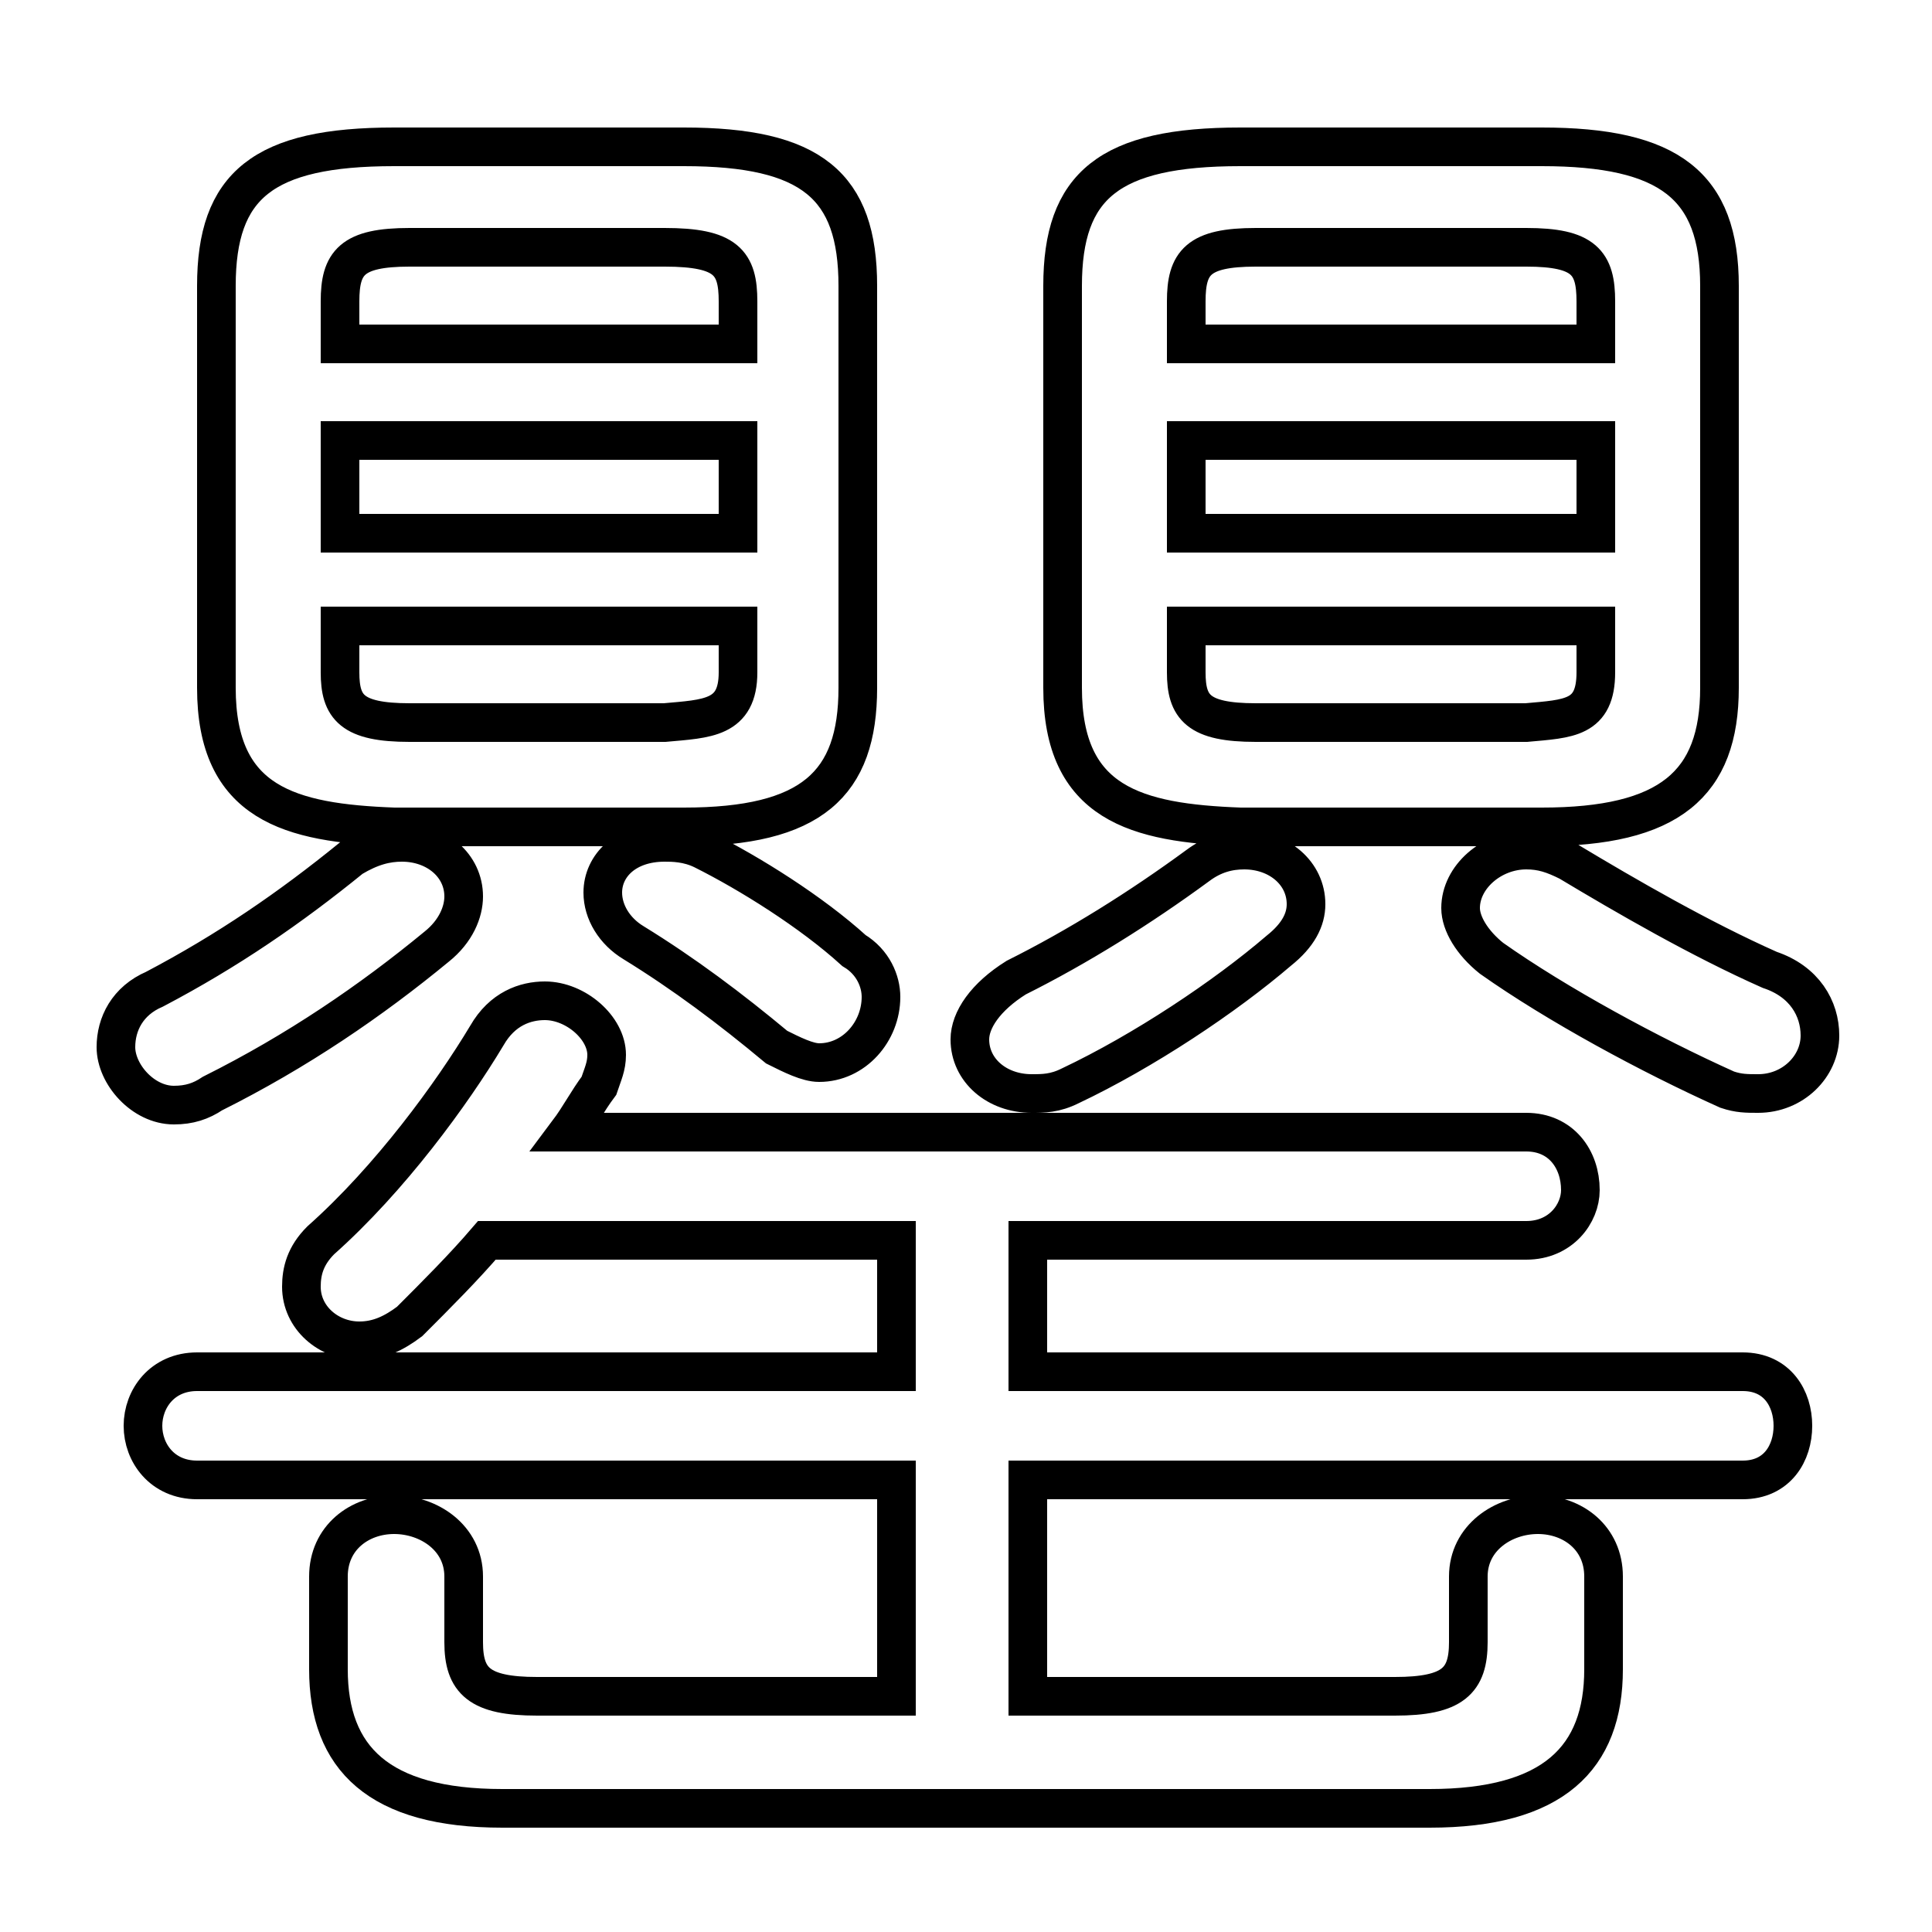 <svg xmlns="http://www.w3.org/2000/svg" viewBox="0 -44.0 50.0 50.0">
    <rect x="0" y="-44.0" width="50.0" height="50.0" fill="#808080" stroke="none"/>
    <g transform="scale(1, -1)">
        <!-- ボディの枠 -->
        <rect x="0" y="-6.0" width="50.0" height="50.0"
            stroke="white" fill="white"/>
        <!-- グリフ座標系の原点 -->
        <circle cx="0" cy="0" r="5" fill="white"/>
        <!-- グリフのアウトライン -->
        <g style="fill:none;stroke:#000000;stroke-width:1;">
<path d="M 9.1 21.8 C 7.5 20.5 5.9 19.4 4.0 18.4 C 3.3 18.1 3.0 17.5 3.0 16.9 C 3.0 16.2 3.7 15.4 4.5 15.4 C 4.9 15.4 5.2 15.5 5.5 15.7 C 7.7 16.8 9.6 18.1 11.3 19.5 C 11.8 19.9 12.0 20.4 12.0 20.8 C 12.0 21.6 11.3 22.2 10.4 22.2 C 10.0 22.2 9.6 22.1 9.1 21.8 Z M 10.6 25.3 C 9.1 25.3 8.8 25.7 8.8 26.6 L 8.8 27.8 L 19.1 27.8 L 19.1 26.6 C 19.1 25.4 18.3 25.4 17.2 25.3 Z M 19.1 35.1 L 8.8 35.1 L 8.8 36.2 C 8.8 37.2 9.1 37.6 10.6 37.6 L 17.2 37.6 C 18.8 37.6 19.1 37.2 19.1 36.2 Z M 8.8 32.6 L 19.1 32.6 L 19.1 30.2 L 8.8 30.2 Z M 17.7 22.6 C 21.0 22.6 22.2 23.7 22.2 26.2 L 22.2 36.6 C 22.2 39.2 21.0 40.2 17.7 40.2 L 10.2 40.2 C 6.8 40.2 5.6 39.2 5.6 36.6 L 5.6 26.2 C 5.6 23.2 7.5 22.7 10.2 22.6 Z M 18.2 22.0 C 17.8 22.2 17.4 22.2 17.2 22.2 C 16.2 22.2 15.6 21.6 15.6 20.9 C 15.6 20.4 15.9 19.9 16.4 19.6 C 17.7 18.8 18.9 17.9 20.1 16.9 C 20.5 16.7 20.9 16.5 21.2 16.5 C 22.1 16.5 22.8 17.3 22.8 18.2 C 22.8 18.6 22.6 19.1 22.1 19.4 C 21.0 20.4 19.4 21.4 18.2 22.0 Z M 23.2 11.9 L 23.2 8.5 L 5.1 8.5 C 4.2 8.5 3.7 7.8 3.7 7.1 C 3.7 6.4 4.2 5.7 5.1 5.7 L 23.2 5.7 L 23.2 0.1 L 13.9 0.1 C 12.4 0.1 12.0 0.5 12.0 1.5 L 12.0 3.2 C 12.0 4.2 11.1 4.8 10.2 4.8 C 9.3 4.8 8.5 4.2 8.5 3.2 L 8.5 0.8 C 8.5 -1.5 9.8 -2.8 13.0 -2.8 L 37.0 -2.8 C 40.2 -2.8 41.5 -1.5 41.5 0.8 L 41.5 3.2 C 41.5 4.2 40.7 4.8 39.8 4.8 C 38.9 4.8 38.0 4.2 38.0 3.2 L 38.0 1.5 C 38.0 0.5 37.6 0.1 36.1 0.1 L 26.6 0.1 L 26.6 5.7 L 45.1 5.7 C 46.0 5.7 46.4 6.4 46.4 7.1 C 46.4 7.8 46.0 8.5 45.1 8.5 L 26.6 8.5 L 26.6 11.9 L 39.5 11.9 C 40.4 11.9 40.9 12.6 40.9 13.2 C 40.9 14.0 40.4 14.7 39.5 14.7 L 14.7 14.7 C 15.0 15.1 15.2 15.5 15.5 15.9 C 15.6 16.2 15.7 16.4 15.7 16.7 C 15.7 17.4 14.9 18.1 14.1 18.1 C 13.6 18.1 13.0 17.9 12.6 17.2 C 11.7 15.7 10.1 13.5 8.3 11.9 C 7.9 11.5 7.8 11.1 7.8 10.7 C 7.8 9.9 8.5 9.3 9.3 9.3 C 9.8 9.3 10.2 9.5 10.6 9.8 C 11.3 10.5 12.0 11.2 12.6 11.9 Z M 31.0 21.6 C 29.5 20.5 27.9 19.5 26.3 18.7 C 25.5 18.2 25.1 17.6 25.1 17.1 C 25.1 16.3 25.8 15.7 26.7 15.7 C 27.0 15.7 27.3 15.7 27.7 15.9 C 29.6 16.8 31.7 18.2 33.1 19.4 C 33.6 19.8 33.8 20.2 33.8 20.6 C 33.8 21.4 33.1 22.0 32.2 22.0 C 31.8 22.0 31.4 21.9 31.0 21.6 Z M 32.5 25.3 C 31.0 25.3 30.7 25.7 30.7 26.6 L 30.7 27.8 L 41.3 27.8 L 41.3 26.6 C 41.3 25.4 40.6 25.4 39.5 25.3 Z M 41.3 35.1 L 30.7 35.1 L 30.7 36.2 C 30.7 37.2 31.0 37.6 32.5 37.6 L 39.5 37.6 C 41.0 37.6 41.3 37.2 41.3 36.2 Z M 30.7 32.6 L 41.3 32.6 L 41.3 30.2 L 30.7 30.2 Z M 39.9 22.6 C 43.2 22.6 44.5 23.7 44.5 26.2 L 44.5 36.6 C 44.5 39.2 43.2 40.2 39.9 40.2 L 32.1 40.2 C 28.7 40.2 27.5 39.2 27.5 36.6 L 27.5 26.2 C 27.5 23.2 29.4 22.7 32.1 22.6 Z M 40.6 21.7 C 40.2 21.9 39.9 22.0 39.5 22.0 C 38.6 22.0 37.8 21.3 37.8 20.5 C 37.8 20.1 38.1 19.6 38.6 19.2 C 40.3 18.0 42.7 16.7 44.7 15.8 C 45.0 15.7 45.2 15.7 45.5 15.7 C 46.4 15.7 47.1 16.4 47.1 17.2 C 47.1 17.9 46.7 18.6 45.8 18.9 C 44.0 19.7 42.1 20.8 40.6 21.7 Z"/>
</g>
</g>
</svg>